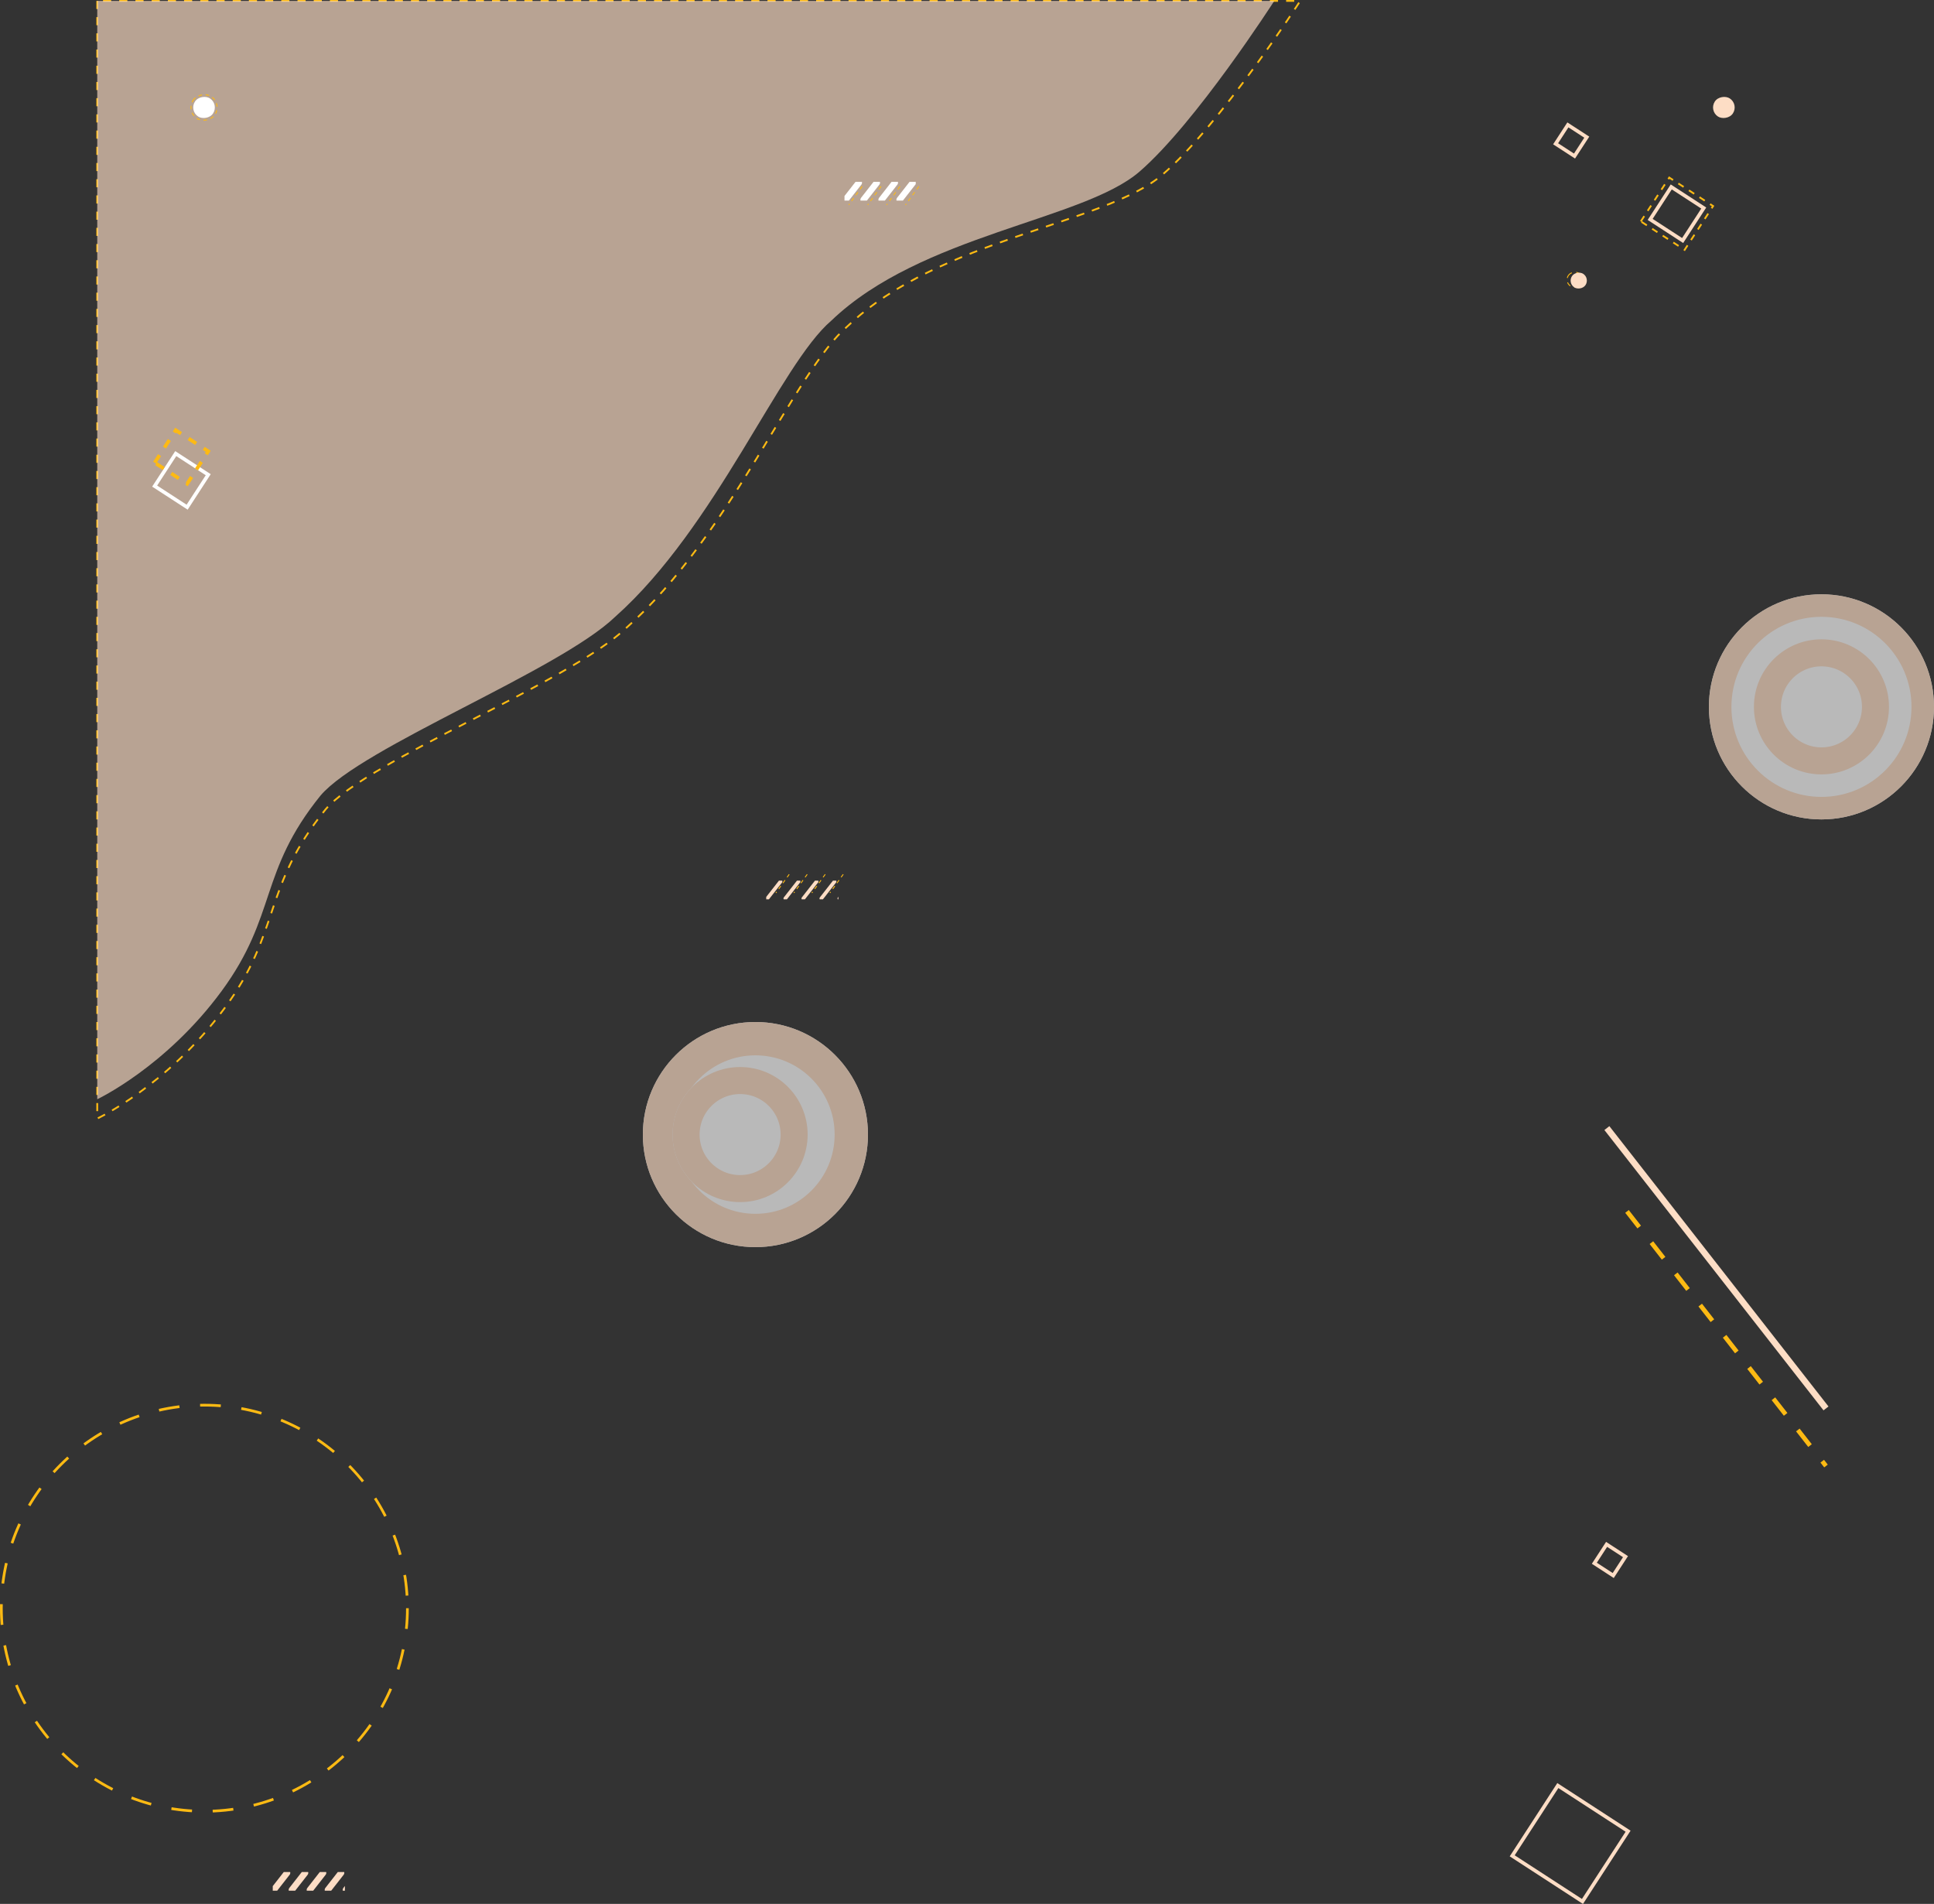 <svg xmlns="http://www.w3.org/2000/svg" xmlns:xlink="http://www.w3.org/1999/xlink" width="2148" height="2114.399" viewBox="0 0 2148 2114.399">
  <rect x="0" y="0" width="2148" height="2114.399" fill="#333333" stroke="none"/>
  <defs>
    <clipPath id="clip-path">
      <rect width="80.137" height="20.755" fill="none"/>
    </clipPath>
    <clipPath id="clip-path-3">
      <rect width="79.137" height="20.755" fill="none"/>
    </clipPath>
    <clipPath id="clip-path-4">
      <rect width="79.603" height="21.17" fill="none"/>
    </clipPath>
    <clipPath id="clip-path-5">
      <rect width="76.603" height="21.17" fill="none"/>
    </clipPath>
  </defs>
  <g id="Group_124" data-name="Group 124" transform="translate(108 1)">
    <g id="Group_122" data-name="Group 122" transform="translate(-1094 477)" opacity="0.66">
      <g id="Ellipse_19" data-name="Ellipse 19" transform="translate(1700 657)" fill="#fff" stroke="#fdddc5" stroke-width="37">
        <circle cx="125" cy="125" r="125" stroke="none"/>
        <circle cx="125" cy="125" r="106.5" fill="none"/>
      </g>
      <g id="Ellipse_20" data-name="Ellipse 20" transform="translate(1733 707)" fill="#fff" stroke="#fdddc5" stroke-width="30">
        <circle cx="75" cy="75" r="75" stroke="none"/>
        <circle cx="75" cy="75" r="60" fill="none"/>
      </g>
    </g>
    <path id="Path_31" data-name="Path 31" d="M19420-1199V42.223s77.773-36.408,141.156-122.23,42.047-134.524,112.385-221.06c46.6-54.583,270.8-141.06,334.412-201.956,114.6-101.424,187.107-285.38,245.391-334.7,101.771-97.237,285.582-113.155,349.693-168.282S20756.1-1199,20756.1-1199Z" transform="translate(-19420 1199)" fill="rgba(253,221,197,0)" stroke="#fdba13" stroke-width="2" stroke-dasharray="9"/>
    <path id="Path_21" data-name="Path 21" d="M19420-1199V20.765s76.1-35.778,138.113-120.117,41.139-132.2,109.959-217.238c45.594-53.639,264.961-138.621,327.2-198.464,112.129-99.67,183.072-280.446,240.1-328.917,99.576-95.556,279.422-111.2,342.15-165.373S20727.279-1199,20727.279-1199Z" transform="translate(-19420 1199)" fill="#fdddc5" opacity="0.66"/>
    <g id="Ellipse_22" data-name="Ellipse 22" transform="translate(-108 1558)" fill="rgba(253,221,197,0)" stroke="#fdba13" stroke-width="3" stroke-dasharray="23">
      <circle cx="227" cy="227" r="227" stroke="none"/>
      <circle cx="227" cy="227" r="225.5" fill="none"/>
    </g>
    <g id="Rectangle_662" data-name="Rectangle 662" transform="matrix(0.545, -0.839, 0.839, 0.545, 1568.77, 2060.569)" fill="none" stroke="#fdddc5" stroke-width="4">
      <rect width="97" height="97" stroke="none"/>
      <rect x="2" y="2" width="93" height="93" fill="none"/>
    </g>
    <g id="Rectangle_663" data-name="Rectangle 663" transform="matrix(0.545, -0.839, 0.839, 0.545, 1659.986, 1735.664)" fill="rgba(253,221,197,0)" stroke="#fdddc5" stroke-width="4">
      <rect width="29" height="29" stroke="none"/>
      <rect x="2" y="2" width="25" height="25" fill="none"/>
    </g>
    <path id="Path_23" data-name="Path 23" d="M19889.063,396.133V754.911" transform="matrix(0.788, -0.616, 0.616, 0.788, -14217.565, 13283.863)" fill="none" stroke="#fdba13" stroke-width="5" stroke-dasharray="22"/>
    <path id="Path_24" data-name="Path 24" d="M19889.063,396.133V791.216" transform="matrix(0.788, -0.616, 0.616, 0.788, -14239.917, 13191.303)" fill="none" stroke="#fdddc5" stroke-width="7"/>
    <g id="Repeat_Grid_3" data-name="Repeat Grid 3" transform="translate(194.934 2077.982)" clip-path="url(#clip-path)">
      <g transform="translate(-194.933 -2077.982)">
        <path id="Path_25" data-name="Path 25" d="M0,23.992,0,0" transform="matrix(-0.788, -0.616, 0.616, -0.788, 196.115, 2097.812)" fill="none" stroke="#fdddc5" stroke-linecap="round" stroke-width="7"/>
      </g>
      <g transform="translate(-174.933 -2077.982)">
        <path id="Path_25-2" data-name="Path 25" d="M0,23.992,0,0" transform="matrix(-0.788, -0.616, 0.616, -0.788, 196.115, 2097.812)" fill="none" stroke="#fdddc5" stroke-linecap="round" stroke-width="7"/>
      </g>
      <g transform="translate(-154.933 -2077.982)">
        <path id="Path_25-3" data-name="Path 25" d="M0,23.992,0,0" transform="matrix(-0.788, -0.616, 0.616, -0.788, 196.115, 2097.812)" fill="none" stroke="#fdddc5" stroke-linecap="round" stroke-width="7"/>
      </g>
      <g transform="translate(-134.933 -2077.982)">
        <path id="Path_25-4" data-name="Path 25" d="M0,23.992,0,0" transform="matrix(-0.788, -0.616, 0.616, -0.788, 196.115, 2097.812)" fill="none" stroke="#fdddc5" stroke-linecap="round" stroke-width="7"/>
      </g>
      <g transform="translate(-114.933 -2077.982)">
        <path id="Path_25-5" data-name="Path 25" d="M0,23.992,0,0" transform="matrix(-0.788, -0.616, 0.616, -0.788, 196.115, 2097.812)" fill="none" stroke="#fdddc5" stroke-linecap="round" stroke-width="7"/>
      </g>
    </g>
    <g id="Repeat_Grid_4" data-name="Repeat Grid 4" transform="translate(743 976.982)" clip-path="url(#clip-path)">
      <g transform="translate(-194.933 -2077.982)">
        <path id="Path_25-6" data-name="Path 25" d="M0,23.992,0,0" transform="matrix(-0.788, -0.616, 0.616, -0.788, 196.115, 2097.812)" fill="none" stroke="#fdddc5" stroke-linecap="round" stroke-width="4"/>
      </g>
      <g transform="translate(-174.933 -2077.982)">
        <path id="Path_25-7" data-name="Path 25" d="M0,23.992,0,0" transform="matrix(-0.788, -0.616, 0.616, -0.788, 196.115, 2097.812)" fill="none" stroke="#fdddc5" stroke-linecap="round" stroke-width="4"/>
      </g>
      <g transform="translate(-154.933 -2077.982)">
        <path id="Path_25-8" data-name="Path 25" d="M0,23.992,0,0" transform="matrix(-0.788, -0.616, 0.616, -0.788, 196.115, 2097.812)" fill="none" stroke="#fdddc5" stroke-linecap="round" stroke-width="4"/>
      </g>
      <g transform="translate(-134.933 -2077.982)">
        <path id="Path_25-9" data-name="Path 25" d="M0,23.992,0,0" transform="matrix(-0.788, -0.616, 0.616, -0.788, 196.115, 2097.812)" fill="none" stroke="#fdddc5" stroke-linecap="round" stroke-width="4"/>
      </g>
      <g transform="translate(-114.933 -2077.982)">
        <path id="Path_25-10" data-name="Path 25" d="M0,23.992,0,0" transform="matrix(-0.788, -0.616, 0.616, -0.788, 196.115, 2097.812)" fill="none" stroke="#fdddc5" stroke-linecap="round" stroke-width="4"/>
      </g>
    </g>
    <g id="Group_121" data-name="Group 121" transform="translate(90 2)" opacity="0.66">
      <g id="Ellipse_19-2" data-name="Ellipse 19" transform="translate(1700 657)" fill="#fff" stroke="#fdddc5" stroke-width="25">
        <circle cx="125" cy="125" r="125" stroke="none"/>
        <circle cx="125" cy="125" r="112.5" fill="none"/>
      </g>
      <g id="Ellipse_20-2" data-name="Ellipse 20" transform="translate(1750 707)" fill="#fff" stroke="#fdddc5" stroke-width="30">
        <circle cx="75" cy="75" r="75" stroke="none"/>
        <circle cx="75" cy="75" r="60" fill="none"/>
      </g>
    </g>
    <g id="Rectangle_664" data-name="Rectangle 664" transform="matrix(0.545, -0.839, 0.839, 0.545, 1616.986, 159.263)" fill="rgba(253,221,197,0)" stroke="#fdddc5" stroke-width="4">
      <rect width="29" height="29" stroke="none"/>
      <rect x="2" y="2" width="25" height="25" fill="none"/>
    </g>
    <g id="Rectangle_665" data-name="Rectangle 665" transform="matrix(0.545, -0.839, 0.839, 0.545, 1721.986, 243.263)" fill="rgba(253,221,197,0)" stroke="#fdddc5" stroke-width="4">
      <rect width="47" height="47" stroke="none"/>
      <rect x="2" y="2" width="43" height="43" fill="none"/>
    </g>
    <rect id="Rectangle_667" data-name="Rectangle 667" width="24" height="24" rx="12" transform="matrix(0.545, -0.839, 0.839, 0.545, 1790, 121.871)" fill="#fdddc5"/>
    <g id="Repeat_Grid_5" data-name="Repeat Grid 5" transform="translate(829.934 200.982)" clip-path="url(#clip-path-3)">
      <g transform="translate(-194.933 -2077.982)">
        <path id="Path_25-11" data-name="Path 25" d="M0,23.992,0,0" transform="matrix(-0.788, -0.616, 0.616, -0.788, 196.115, 2097.812)" fill="none" stroke="#fff" stroke-linecap="round" stroke-width="7"/>
      </g>
      <g transform="translate(-174.933 -2077.982)">
        <path id="Path_25-12" data-name="Path 25" d="M0,23.992,0,0" transform="matrix(-0.788, -0.616, 0.616, -0.788, 196.115, 2097.812)" fill="none" stroke="#fff" stroke-linecap="round" stroke-width="7"/>
      </g>
      <g transform="translate(-154.933 -2077.982)">
        <path id="Path_25-13" data-name="Path 25" d="M0,23.992,0,0" transform="matrix(-0.788, -0.616, 0.616, -0.788, 196.115, 2097.812)" fill="none" stroke="#fff" stroke-linecap="round" stroke-width="7"/>
      </g>
      <g transform="translate(-134.933 -2077.982)">
        <path id="Path_25-14" data-name="Path 25" d="M0,23.992,0,0" transform="matrix(-0.788, -0.616, 0.616, -0.788, 196.115, 2097.812)" fill="none" stroke="#fff" stroke-linecap="round" stroke-width="7"/>
      </g>
    </g>
    <rect id="Rectangle_668" data-name="Rectangle 668" width="24" height="24" rx="12" transform="matrix(0.545, -0.839, 0.839, 0.545, 102, 121.871)" fill="#fff"/>
    <g id="Rectangle_669" data-name="Rectangle 669" transform="matrix(0.545, -0.839, 0.839, 0.545, 61, 539.417)" fill="rgba(253,221,197,0)" stroke="#fff" stroke-width="4">
      <rect width="47" height="47" stroke="none"/>
      <rect x="2" y="2" width="43" height="43" fill="none"/>
    </g>
    <g id="Rectangle_670" data-name="Rectangle 670" transform="matrix(0.545, -0.839, 0.839, 0.545, 1712.994, 245.175)" fill="rgba(253,221,197,0)" stroke="#fdba13" stroke-width="2" stroke-dasharray="7">
      <rect width="60" height="60" stroke="none"/>
      <rect x="1" y="1" width="58" height="58" fill="none"/>
    </g>
    <g id="Repeat_Grid_6" data-name="Repeat Grid 6" transform="translate(834.342 205.69)" clip-path="url(#clip-path-4)">
      <g transform="translate(-834.342 -205.69)">
        <path id="Path_30" data-name="Path 30" d="M12789.538,200.982l-14.79,20.586" transform="translate(-11940 5)" fill="none" stroke="#fdba13" stroke-width="1" stroke-dasharray="4"/>
      </g>
      <g transform="translate(-813.342 -205.69)">
        <path id="Path_30-2" data-name="Path 30" d="M12789.538,200.982l-14.79,20.586" transform="translate(-11940 5)" fill="none" stroke="#fdba13" stroke-width="1" stroke-dasharray="4"/>
      </g>
      <g transform="translate(-792.342 -205.69)">
        <path id="Path_30-3" data-name="Path 30" d="M12789.538,200.982l-14.79,20.586" transform="translate(-11940 5)" fill="none" stroke="#fdba13" stroke-width="1" stroke-dasharray="4"/>
      </g>
      <g transform="translate(-771.342 -205.69)">
        <path id="Path_30-4" data-name="Path 30" d="M12789.538,200.982l-14.79,20.586" transform="translate(-11940 5)" fill="none" stroke="#fdba13" stroke-width="1" stroke-dasharray="4"/>
      </g>
    </g>
    <g id="Rectangle_671" data-name="Rectangle 671" transform="matrix(0.545, -0.839, 0.839, 0.545, 97.851, 122.753)" fill="rgba(255,255,255,0)" stroke="#fdba13" stroke-width="1" stroke-dasharray="4">
      <rect width="30" height="30" rx="15" stroke="none"/>
      <rect x="0.5" y="0.5" width="29" height="29" rx="14.5" fill="none"/>
    </g>
    <g id="Repeat_Grid_7" data-name="Repeat Grid 7" transform="translate(753.342 969.69)" clip-path="url(#clip-path-5)">
      <g transform="translate(-834.342 -205.69)">
        <path id="Path_30-5" data-name="Path 30" d="M12789.538,200.982l-14.79,20.586" transform="translate(-11940 5)" fill="none" stroke="#fdba13" stroke-width="1" stroke-dasharray="4"/>
      </g>
      <g transform="translate(-814.342 -205.69)">
        <path id="Path_30-6" data-name="Path 30" d="M12789.538,200.982l-14.79,20.586" transform="translate(-11940 5)" fill="none" stroke="#fdba13" stroke-width="1" stroke-dasharray="4"/>
      </g>
      <g transform="translate(-794.342 -205.69)">
        <path id="Path_30-7" data-name="Path 30" d="M12789.538,200.982l-14.79,20.586" transform="translate(-11940 5)" fill="none" stroke="#fdba13" stroke-width="1" stroke-dasharray="4"/>
      </g>
      <g transform="translate(-774.342 -205.69)">
        <path id="Path_30-8" data-name="Path 30" d="M12789.538,200.982l-14.79,20.586" transform="translate(-11940 5)" fill="none" stroke="#fdba13" stroke-width="1" stroke-dasharray="4"/>
      </g>
    </g>
    <g id="Rectangle_673" data-name="Rectangle 673" transform="matrix(0.545, -0.839, 0.839, 0.545, 1628.537, 312.263)" fill="rgba(253,221,197,0)" stroke="#fdba13" stroke-width="1" stroke-dasharray="5">
      <rect width="18" height="18" rx="9" stroke="none"/>
      <rect x="0.5" y="0.5" width="17" height="17" rx="8.5" fill="none"/>
    </g>
    <rect id="Rectangle_672" data-name="Rectangle 672" width="18" height="18" rx="9" transform="matrix(0.545, -0.839, 0.839, 0.545, 1632.986, 313.263)" fill="#fdddc5"/>
    <g id="Rectangle_674" data-name="Rectangle 674" transform="matrix(0.545, -0.839, 0.839, 0.545, 61, 513.417)" fill="rgba(253,221,197,0)" stroke="#fdba13" stroke-width="4" stroke-dasharray="10">
      <rect width="47" height="47" stroke="none"/>
      <rect x="2" y="2" width="43" height="43" fill="none"/>
    </g>
  </g>
</svg>
